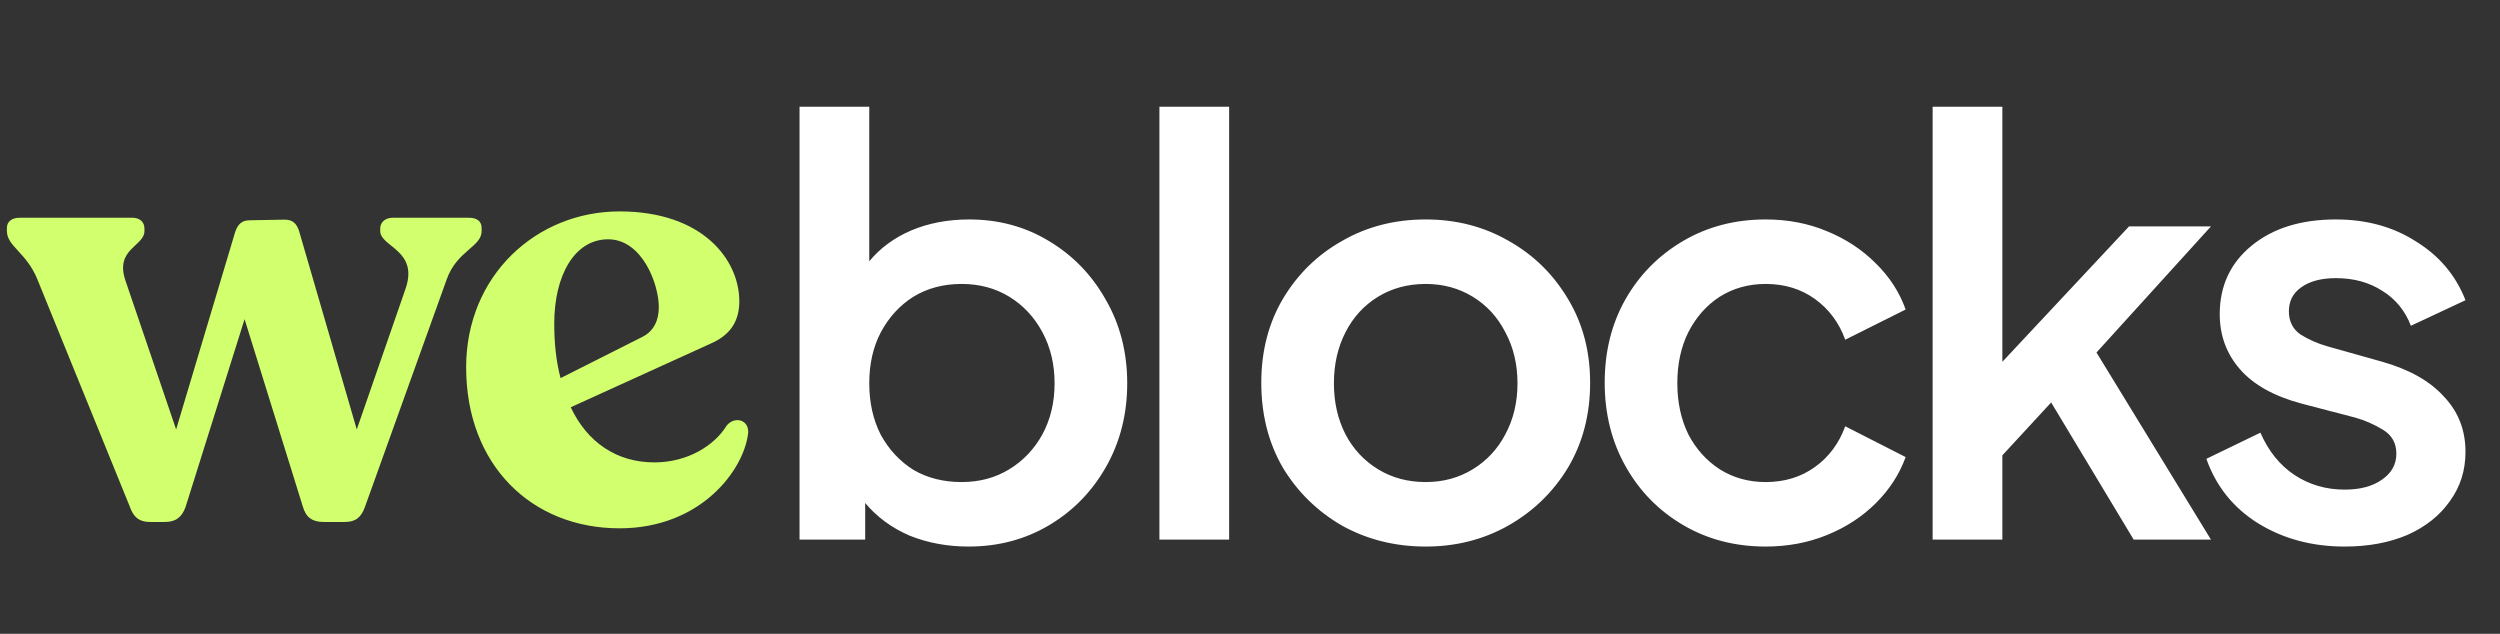 <svg width="142" height="36" viewBox="0 0 142 36" fill="none" xmlns="http://www.w3.org/2000/svg">
<rect x="0" y="0" width="142" height="36" fill="#333333" stroke="none"/>
<path d="M26.636 12.368H22.316C21.884 12.368 21.596 12.62 21.596 12.98V13.124C21.596 14.024 23.792 14.204 23.036 16.4L20.264 24.392L16.988 13.124C16.844 12.692 16.628 12.476 16.16 12.476L14.18 12.512C13.712 12.512 13.496 12.764 13.352 13.196L10.004 24.392L7.124 15.932C6.512 14.132 8.204 13.988 8.204 13.124V12.98C8.204 12.62 7.952 12.368 7.52 12.368H1.112C0.68 12.368 0.392 12.584 0.392 12.944V13.124C0.392 13.988 1.508 14.348 2.12 15.86L7.376 28.784C7.592 29.396 7.916 29.648 8.528 29.648H9.356C9.968 29.648 10.328 29.396 10.544 28.784L13.892 18.128L17.204 28.784C17.384 29.396 17.744 29.648 18.392 29.648H19.58C20.192 29.648 20.516 29.396 20.732 28.784L25.376 15.86C25.952 14.24 27.356 14.024 27.356 13.124V12.944C27.356 12.584 27.104 12.368 26.636 12.368ZM41.273 24.176C40.589 25.292 39.077 26.264 37.169 26.264C35.009 26.264 33.353 25.112 32.417 23.132L40.409 19.496C41.381 19.064 41.993 18.344 41.993 17.12C41.993 14.744 39.905 12.008 35.189 12.008C30.473 12.008 26.477 15.644 26.477 20.864C26.477 26.408 30.185 30.008 35.189 30.008C39.833 30.008 42.281 26.66 42.497 24.572C42.533 23.816 41.705 23.636 41.273 24.176ZM34.541 13.592C36.485 13.592 37.421 16.148 37.421 17.444C37.421 18.2 37.133 18.812 36.485 19.136L31.841 21.476C31.589 20.54 31.481 19.496 31.481 18.38C31.481 15.644 32.633 13.592 34.541 13.592Z" fill="#D1FF6E"/>
<path d="M55.017 31.044C53.807 31.044 52.685 30.835 51.651 30.417C50.639 29.977 49.803 29.361 49.143 28.569V30.648H45.414V6.063H49.374V14.841C49.99 14.093 50.782 13.51 51.75 13.092C52.74 12.674 53.84 12.465 55.05 12.465C56.722 12.465 58.229 12.872 59.571 13.686C60.935 14.5 62.013 15.611 62.805 17.019C63.619 18.427 64.026 20.011 64.026 21.771C64.026 23.509 63.63 25.082 62.838 26.49C62.046 27.898 60.968 29.009 59.604 29.823C58.24 30.637 56.711 31.044 55.017 31.044ZM54.621 27.381C55.633 27.381 56.535 27.139 57.327 26.655C58.119 26.171 58.746 25.511 59.208 24.675C59.67 23.817 59.901 22.849 59.901 21.771C59.901 20.693 59.67 19.725 59.208 18.867C58.746 18.009 58.119 17.338 57.327 16.854C56.535 16.37 55.633 16.128 54.621 16.128C53.587 16.128 52.674 16.37 51.882 16.854C51.112 17.338 50.496 18.009 50.034 18.867C49.594 19.703 49.374 20.671 49.374 21.771C49.374 22.871 49.594 23.85 50.034 24.708C50.496 25.544 51.112 26.204 51.882 26.688C52.674 27.15 53.587 27.381 54.621 27.381ZM65.855 30.648V6.063H69.815V30.648H65.855ZM80.98 31.044C79.242 31.044 77.658 30.648 76.228 29.856C74.82 29.042 73.698 27.942 72.862 26.556C72.048 25.148 71.641 23.542 71.641 21.738C71.641 19.956 72.048 18.372 72.862 16.986C73.698 15.578 74.82 14.478 76.228 13.686C77.636 12.872 79.22 12.465 80.98 12.465C82.718 12.465 84.291 12.872 85.699 13.686C87.107 14.478 88.229 15.578 89.065 16.986C89.901 18.372 90.319 19.956 90.319 21.738C90.319 23.542 89.901 25.148 89.065 26.556C88.229 27.942 87.096 29.042 85.666 29.856C84.258 30.648 82.696 31.044 80.98 31.044ZM80.98 27.381C81.97 27.381 82.861 27.139 83.653 26.655C84.445 26.171 85.061 25.511 85.501 24.675C85.963 23.817 86.194 22.849 86.194 21.771C86.194 20.693 85.963 19.725 85.501 18.867C85.061 18.009 84.445 17.338 83.653 16.854C82.861 16.37 81.97 16.128 80.98 16.128C79.968 16.128 79.066 16.37 78.274 16.854C77.482 17.338 76.866 18.009 76.426 18.867C75.986 19.725 75.766 20.693 75.766 21.771C75.766 22.849 75.986 23.817 76.426 24.675C76.866 25.511 77.482 26.171 78.274 26.655C79.066 27.139 79.968 27.381 80.98 27.381ZM100.288 31.044C98.55 31.044 96.988 30.637 95.602 29.823C94.216 29.009 93.127 27.898 92.335 26.49C91.543 25.082 91.147 23.498 91.147 21.738C91.147 19.956 91.543 18.372 92.335 16.986C93.127 15.6 94.216 14.5 95.602 13.686C96.988 12.872 98.55 12.465 100.288 12.465C101.542 12.465 102.697 12.685 103.753 13.125C104.831 13.565 105.755 14.17 106.525 14.94C107.317 15.71 107.889 16.59 108.241 17.58L104.809 19.296C104.457 18.328 103.885 17.558 103.093 16.986C102.301 16.414 101.366 16.128 100.288 16.128C99.32 16.128 98.451 16.37 97.681 16.854C96.933 17.338 96.339 18.009 95.899 18.867C95.481 19.703 95.272 20.671 95.272 21.771C95.272 22.849 95.481 23.817 95.899 24.675C96.339 25.511 96.933 26.171 97.681 26.655C98.451 27.139 99.32 27.381 100.288 27.381C101.366 27.381 102.301 27.095 103.093 26.523C103.885 25.951 104.457 25.181 104.809 24.213L108.241 25.962C107.889 26.93 107.328 27.799 106.558 28.569C105.788 29.339 104.864 29.944 103.786 30.384C102.708 30.824 101.542 31.044 100.288 31.044ZM109.774 30.648V6.063H113.734V20.55L120.928 12.861H125.581L119.08 20.022L125.581 30.648H121.192L116.506 22.86L113.734 25.863V30.648H109.774ZM133.176 31.044C131.328 31.044 129.689 30.604 128.259 29.724C126.851 28.844 125.872 27.623 125.322 26.061L128.391 24.576C128.853 25.632 129.502 26.435 130.338 26.985C131.174 27.535 132.12 27.81 133.176 27.81C134.056 27.81 134.76 27.623 135.288 27.249C135.838 26.875 136.113 26.38 136.113 25.764C136.113 25.17 135.86 24.719 135.354 24.411C134.848 24.103 134.32 23.872 133.77 23.718L130.734 22.926C129.172 22.508 128.006 21.859 127.236 20.979C126.466 20.099 126.081 19.054 126.081 17.844C126.081 16.238 126.686 14.94 127.896 13.95C129.106 12.96 130.701 12.465 132.681 12.465C134.419 12.465 135.937 12.883 137.235 13.719C138.555 14.533 139.49 15.644 140.04 17.052L136.938 18.504C136.608 17.646 136.069 16.986 135.321 16.524C134.573 16.04 133.693 15.798 132.681 15.798C131.845 15.798 131.185 15.974 130.701 16.326C130.239 16.656 130.008 17.107 130.008 17.679C130.008 18.251 130.228 18.691 130.668 18.999C131.13 19.285 131.625 19.505 132.153 19.659L135.321 20.55C136.861 20.99 138.027 21.65 138.819 22.53C139.633 23.388 140.04 24.433 140.04 25.665C140.04 26.721 139.743 27.656 139.149 28.47C138.577 29.284 137.774 29.922 136.74 30.384C135.706 30.824 134.518 31.044 133.176 31.044Z" fill="white"/>
</svg>

